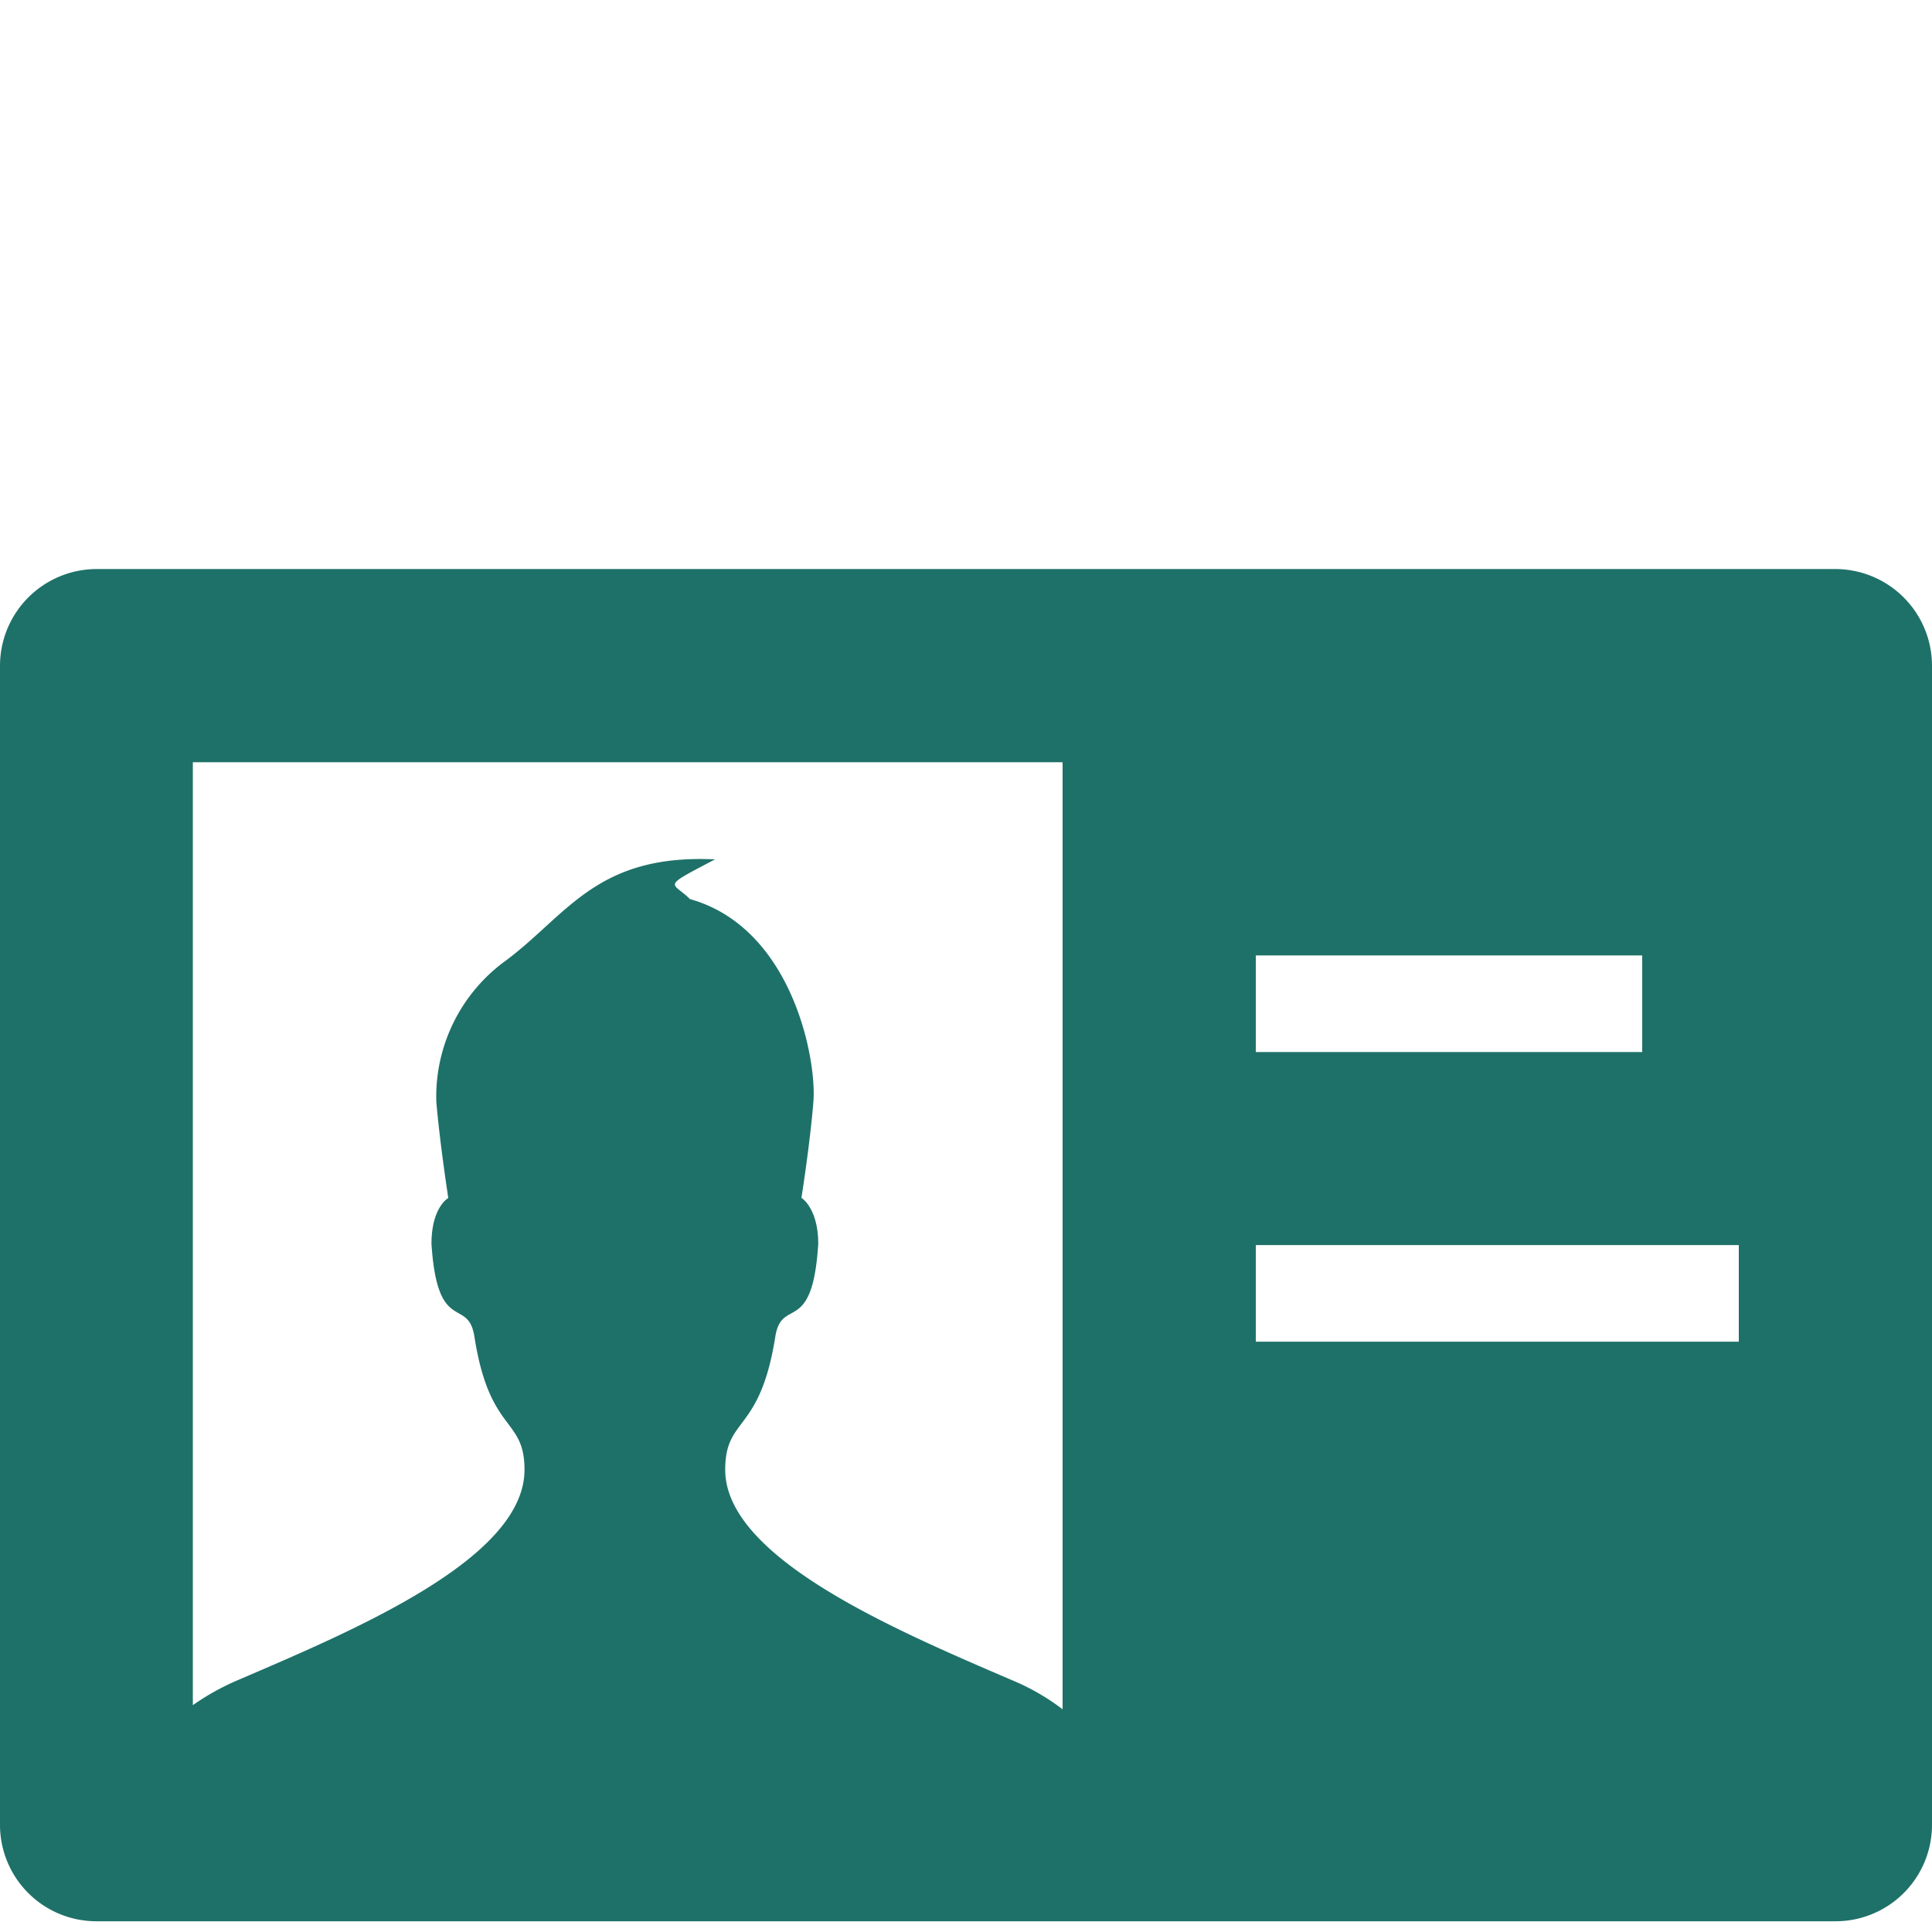 <svg id="Layer_1" data-name="Layer 1" xmlns="http://www.w3.org/2000/svg" xmlns:xlink="http://www.w3.org/1999/xlink" viewBox="0 0 108 108"><defs><style>.cls-1{fill:none;}.cls-2{clip-path:url(#clip-path);}.cls-3{fill:#1e7168;}</style><clipPath id="clip-path"><rect class="cls-1" y="15.61" width="108" height="108"/></clipPath></defs><title>visit_cards-icon</title><g class="cls-2"><path class="cls-3" d="M102.6,31.81H5.4A5.41,5.41,0,0,0,0,37.21V102a5.39,5.39,0,0,0,5.4,5.4h97.2A5.39,5.39,0,0,0,108,102V37.21a5.41,5.41,0,0,0-5.4-5.4ZM70.2,53.41H91.8v5.4H70.2ZM59.4,95.55a12.7,12.7,0,0,0-2.86-1.64c-6.37-2.74-16-6.8-16-11.75,0-3,1.94-2,2.8-7.44.36-2.26,2.08,0,2.4-5.19,0-2-.94-2.57-.94-2.57s.48-3,.67-5.38-1.19-9.72-6.9-11.32c-1-1-1.68-.6,1.4-2.22-6.72-.32-8.29,3.19-11.86,5.78a9.39,9.39,0,0,0-3.72,7.77c.2,2.34.67,5.38.67,5.38s-.94.51-.94,2.56c.33,5.15,2.05,2.93,2.4,5.19.85,5.44,2.8,4.47,2.8,7.44,0,5-9.61,9-16,11.75a13.7,13.7,0,0,0-2.54,1.41V42.61H59.4ZM97.2,75h-27v-5.4h27Z"/></g></svg>